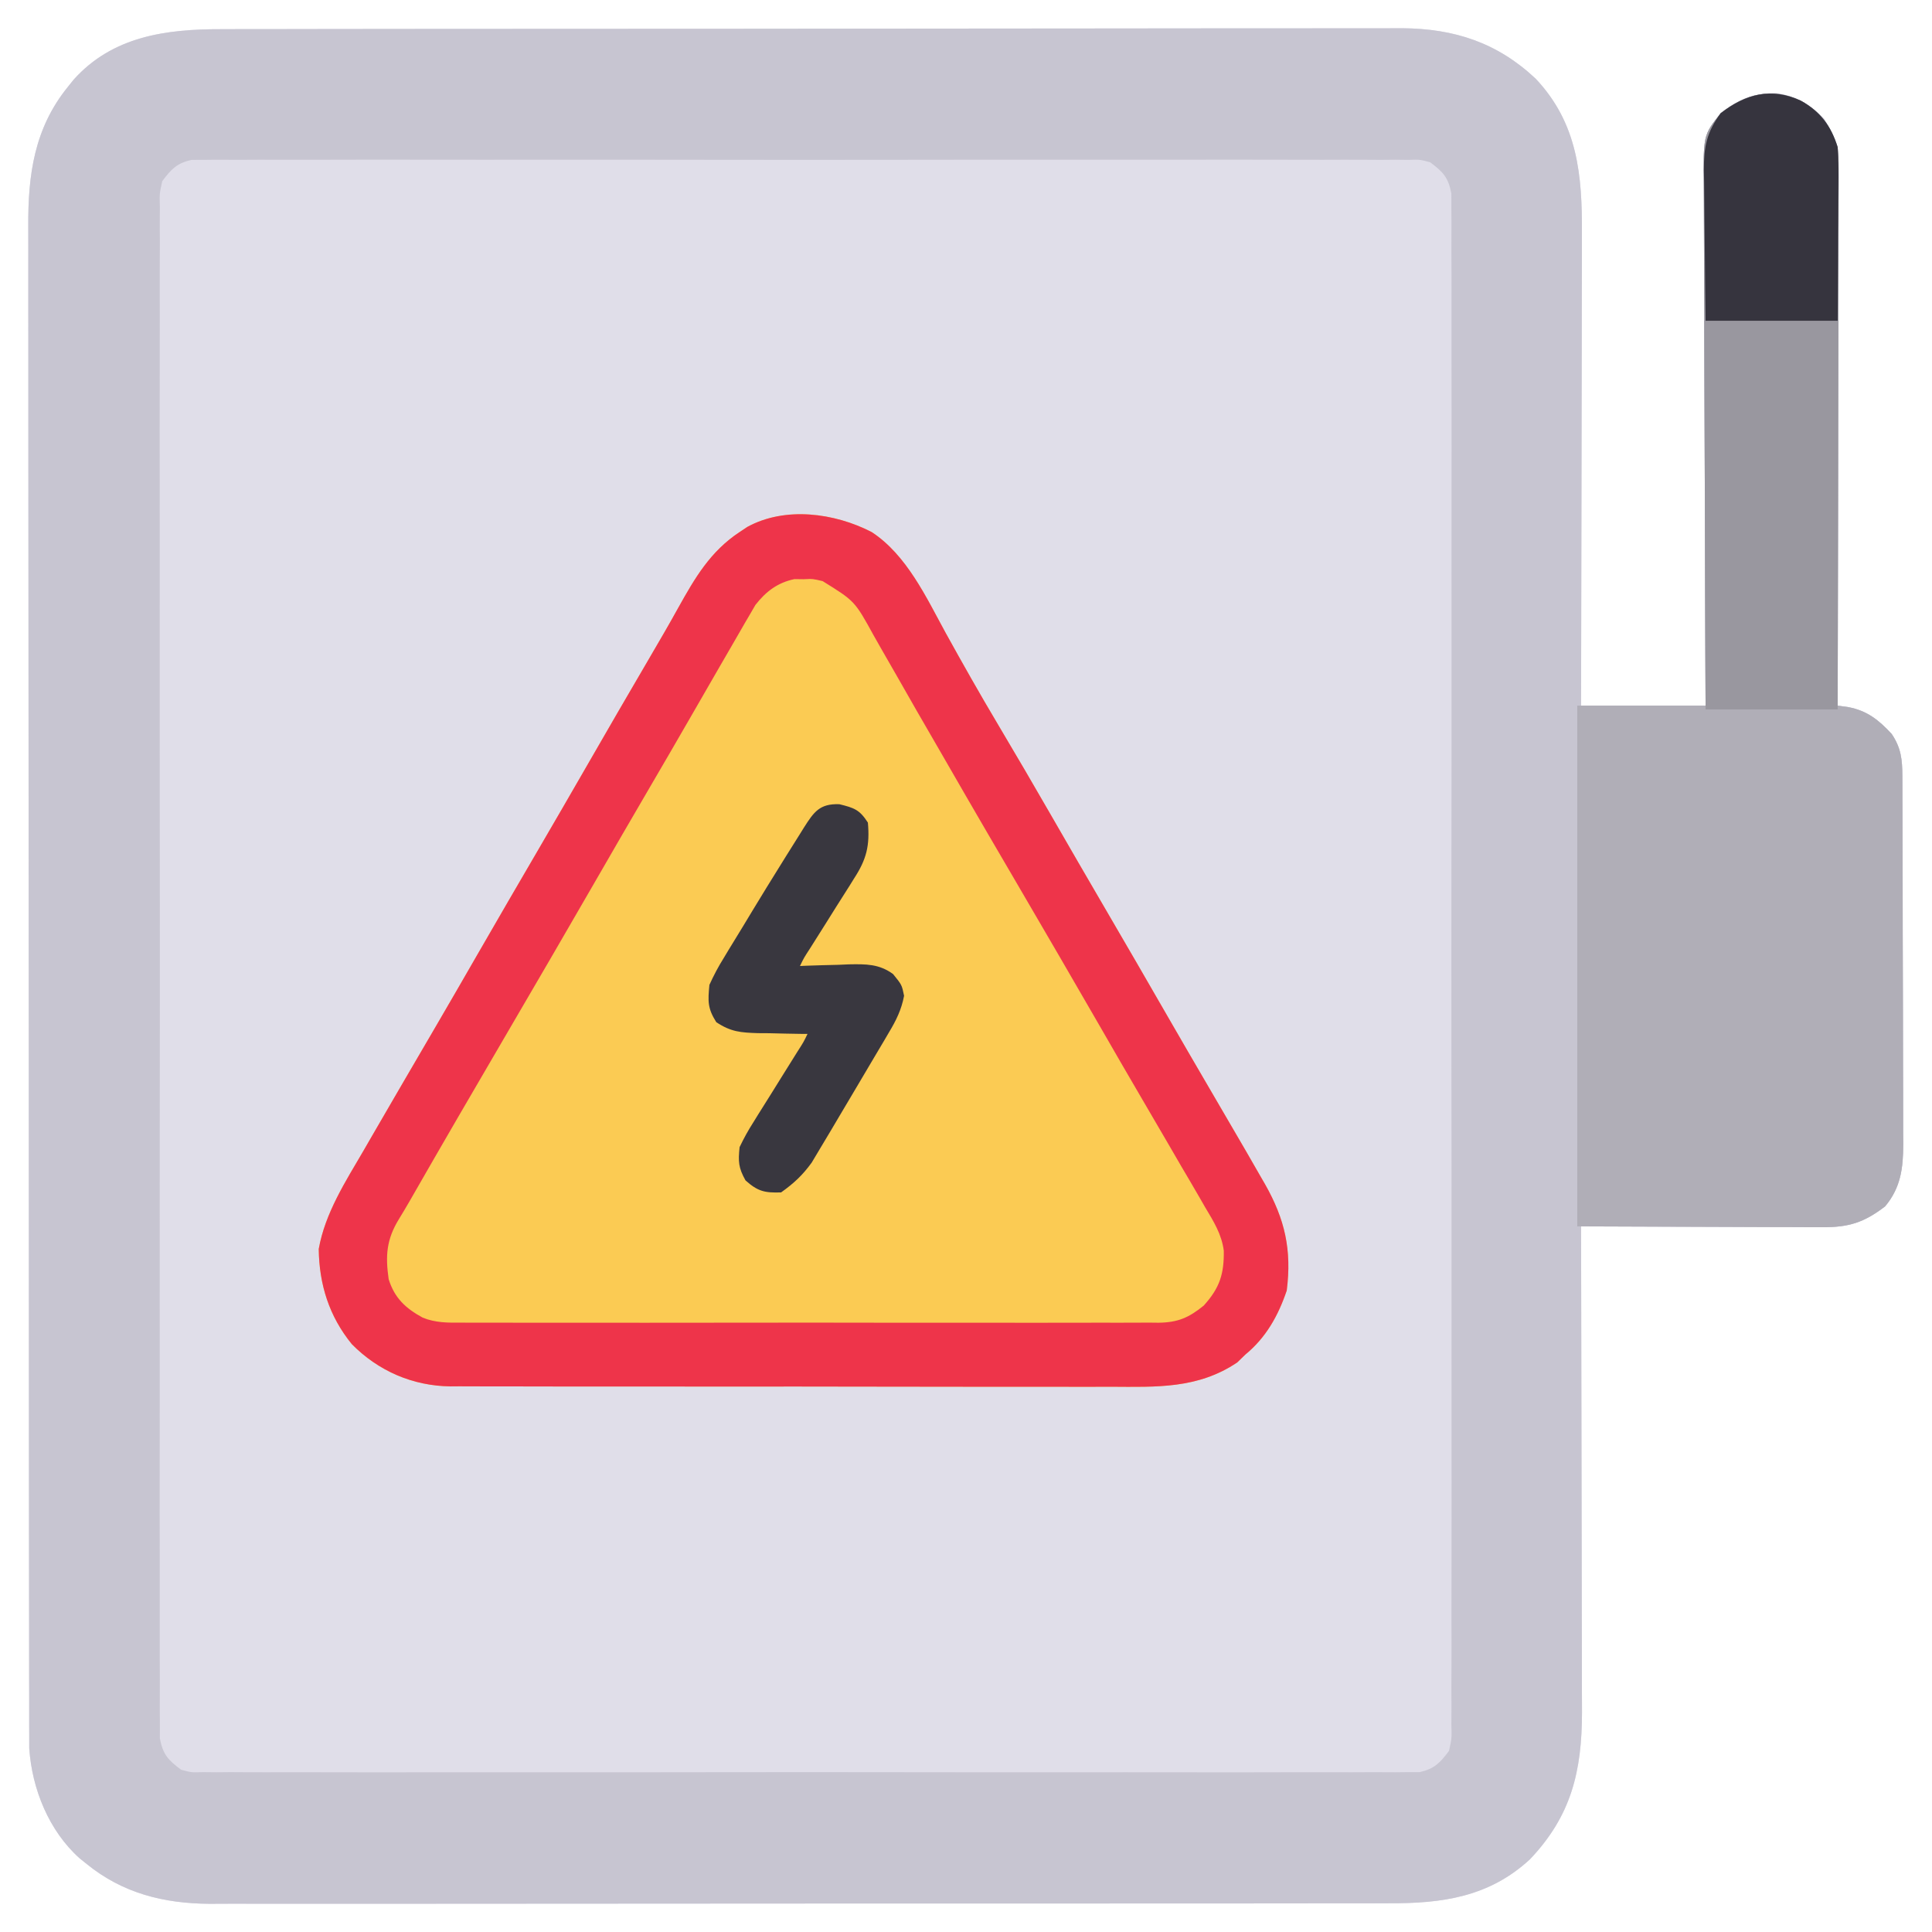 <?xml version="1.0" encoding="UTF-8"?>
<svg version="1.1" xmlns="http://www.w3.org/2000/svg" width="512" height="512">
<path d="M0 0 C1.388 -0.004 2.775 -0.008 4.163 -0.014 C7.962 -0.026 11.761 -0.026 15.561 -0.023 C19.664 -0.023 23.767 -0.034 27.87 -0.043 C35.904 -0.06 43.937 -0.066 51.971 -0.067 C58.504 -0.068 65.037 -0.072 71.57 -0.078 C90.105 -0.096 108.641 -0.105 127.177 -0.103 C128.175 -0.103 129.174 -0.103 130.203 -0.103 C131.703 -0.103 131.703 -0.103 133.233 -0.103 C149.432 -0.102 165.631 -0.121 181.83 -0.149 C198.477 -0.178 215.123 -0.192 231.77 -0.19 C241.11 -0.19 250.45 -0.195 259.791 -0.217 C267.744 -0.235 275.698 -0.239 283.651 -0.226 C287.706 -0.219 291.76 -0.219 295.814 -0.236 C299.533 -0.252 303.252 -0.249 306.971 -0.232 C308.938 -0.227 310.904 -0.242 312.871 -0.258 C326.768 -0.151 338.138 3.555 348.328 13.146 C359.468 25.005 360.648 38.648 360.559 54.276 C360.558 55.647 360.558 57.018 360.56 58.389 C360.56 62.076 360.548 65.764 360.534 69.451 C360.522 73.317 360.521 77.184 360.518 81.05 C360.512 88.356 360.496 95.662 360.476 102.968 C360.453 111.292 360.442 119.616 360.432 127.94 C360.411 145.049 360.375 162.158 360.332 179.267 C371.222 179.267 382.112 179.267 393.332 179.267 C393.311 174.76 393.29 170.253 393.268 165.609 C393.202 150.725 393.157 135.841 393.124 120.957 C393.104 111.932 393.076 102.907 393.03 93.882 C392.99 86.015 392.964 78.148 392.955 70.281 C392.95 66.116 392.938 61.952 392.909 57.787 C392.881 53.864 392.873 49.942 392.879 46.019 C392.878 44.582 392.87 43.145 392.855 41.708 C392.716 28.11 392.716 28.11 397.332 22.267 C402.155 18.527 405.978 16.895 412.14 16.986 C417.252 17.642 421.161 20.066 424.707 23.705 C427.652 28.349 428.581 31.99 428.572 37.487 C428.576 39.366 428.576 39.366 428.58 41.282 C428.573 42.662 428.566 44.041 428.559 45.421 C428.558 46.88 428.558 48.339 428.56 49.798 C428.56 53.752 428.548 57.706 428.534 61.66 C428.522 65.795 428.521 69.929 428.518 74.064 C428.512 81.891 428.496 89.717 428.476 97.544 C428.453 106.456 428.442 115.367 428.432 124.279 C428.411 142.609 428.376 160.938 428.332 179.267 C429.257 179.396 430.183 179.525 431.136 179.658 C436.139 180.612 439.228 183.074 442.644 186.767 C445.12 190.435 445.456 193.513 445.472 197.877 C445.478 198.798 445.483 199.719 445.489 200.668 C445.49 201.671 445.492 202.674 445.493 203.708 C445.498 204.77 445.503 205.833 445.508 206.927 C445.522 210.443 445.529 213.959 445.535 217.474 C445.54 219.918 445.546 222.362 445.552 224.806 C445.563 229.931 445.568 235.056 445.572 240.182 C445.577 246.746 445.601 253.309 445.63 259.873 C445.648 264.922 445.654 269.97 445.655 275.019 C445.658 277.439 445.666 279.858 445.679 282.278 C445.696 285.665 445.695 289.052 445.688 292.439 C445.697 293.436 445.706 294.433 445.716 295.46 C445.678 301.769 445.105 306.956 440.902 311.974 C435.291 316.266 431.297 317.52 424.246 317.494 C423.553 317.495 422.86 317.495 422.146 317.495 C419.868 317.494 417.59 317.478 415.312 317.463 C413.727 317.459 412.143 317.456 410.558 317.454 C406.397 317.447 402.236 317.427 398.075 317.405 C393.826 317.384 389.576 317.375 385.326 317.365 C376.994 317.344 368.663 317.31 360.332 317.267 C360.334 318.327 360.334 318.327 360.337 319.408 C360.381 336.628 360.415 353.847 360.435 371.068 C360.446 379.395 360.46 387.723 360.482 396.05 C360.502 403.313 360.515 410.575 360.52 417.837 C360.522 421.679 360.528 425.52 360.543 429.362 C360.557 432.986 360.561 436.61 360.558 440.233 C360.559 442.182 360.569 444.13 360.58 446.078 C360.544 461.695 357.751 473.455 346.781 485.006 C335.961 494.997 323.557 496.723 309.302 496.655 C307.912 496.659 306.522 496.665 305.132 496.671 C301.339 496.686 297.547 496.682 293.754 496.674 C289.653 496.67 285.553 496.682 281.452 496.692 C273.428 496.709 265.405 496.71 257.382 496.705 C250.857 496.701 244.333 496.702 237.809 496.708 C236.879 496.709 235.949 496.709 234.99 496.71 C233.101 496.712 231.211 496.713 229.322 496.715 C211.617 496.728 193.913 496.723 176.209 496.712 C160.03 496.702 143.85 496.715 127.671 496.738 C111.038 496.763 94.405 496.772 77.772 496.766 C68.441 496.762 59.111 496.765 49.781 496.782 C41.838 496.797 33.896 496.797 25.953 496.78 C21.905 496.771 17.857 496.769 13.809 496.785 C10.095 496.799 6.382 496.794 2.668 496.774 C0.705 496.769 -1.258 496.783 -3.221 496.798 C-15.338 496.698 -26.152 493.989 -35.668 486.267 C-36.294 485.766 -36.919 485.265 -37.563 484.748 C-45.725 477.439 -50.179 466.388 -50.921 455.583 C-50.923 453.675 -50.923 453.675 -50.926 451.729 C-50.931 450.652 -50.931 450.652 -50.936 449.554 C-50.946 447.16 -50.941 444.766 -50.936 442.372 C-50.94 440.634 -50.944 438.896 -50.95 437.157 C-50.962 432.389 -50.962 427.621 -50.959 422.852 C-50.959 417.706 -50.97 412.56 -50.979 407.414 C-50.996 397.335 -51.001 387.256 -51.002 377.177 C-51.003 368.982 -51.008 360.788 -51.014 352.594 C-51.032 329.354 -51.041 306.115 -51.039 282.876 C-51.039 281.623 -51.039 280.371 -51.039 279.08 C-51.039 277.199 -51.039 277.199 -51.039 275.28 C-51.038 254.958 -51.057 234.637 -51.085 214.315 C-51.114 193.443 -51.128 172.57 -51.126 151.697 C-51.125 139.981 -51.131 128.266 -51.152 116.55 C-51.171 106.574 -51.175 96.599 -51.161 86.623 C-51.155 81.536 -51.155 76.449 -51.172 71.362 C-51.188 66.699 -51.185 62.036 -51.168 57.373 C-51.164 55.692 -51.168 54.011 -51.179 52.33 C-51.265 38.596 -49.587 26.26 -40.668 15.267 C-40.167 14.642 -39.665 14.017 -39.149 13.373 C-28.825 1.843 -14.572 -0.035 0 0 Z " fill="#E0DEE9" transform="translate(58.668,7.733)"/>
<path d="M0 0 C1.388 -0.004 2.775 -0.008 4.163 -0.014 C7.962 -0.026 11.761 -0.026 15.561 -0.023 C19.664 -0.023 23.767 -0.034 27.87 -0.043 C35.904 -0.06 43.937 -0.066 51.971 -0.067 C58.504 -0.068 65.037 -0.072 71.57 -0.078 C90.105 -0.096 108.641 -0.105 127.177 -0.103 C128.175 -0.103 129.174 -0.103 130.203 -0.103 C131.703 -0.103 131.703 -0.103 133.233 -0.103 C149.432 -0.102 165.631 -0.121 181.83 -0.149 C198.477 -0.178 215.123 -0.192 231.77 -0.19 C241.11 -0.19 250.45 -0.195 259.791 -0.217 C267.744 -0.235 275.698 -0.239 283.651 -0.226 C287.706 -0.219 291.76 -0.219 295.814 -0.236 C299.533 -0.252 303.252 -0.249 306.971 -0.232 C308.938 -0.227 310.904 -0.242 312.871 -0.258 C326.768 -0.151 338.138 3.555 348.328 13.146 C359.468 25.005 360.648 38.648 360.559 54.276 C360.558 55.647 360.558 57.018 360.56 58.389 C360.56 62.076 360.548 65.764 360.534 69.451 C360.522 73.317 360.521 77.184 360.518 81.05 C360.512 88.356 360.496 95.662 360.476 102.968 C360.453 111.292 360.442 119.616 360.432 127.94 C360.411 145.049 360.375 162.158 360.332 179.267 C371.222 179.267 382.112 179.267 393.332 179.267 C393.311 174.76 393.29 170.253 393.268 165.609 C393.202 150.725 393.157 135.841 393.124 120.957 C393.104 111.932 393.076 102.907 393.03 93.882 C392.99 86.015 392.964 78.148 392.955 70.281 C392.95 66.116 392.938 61.952 392.909 57.787 C392.881 53.864 392.873 49.942 392.879 46.019 C392.878 44.582 392.87 43.145 392.855 41.708 C392.716 28.11 392.716 28.11 397.332 22.267 C402.155 18.527 405.978 16.895 412.14 16.986 C417.252 17.642 421.161 20.066 424.707 23.705 C427.652 28.349 428.581 31.99 428.572 37.487 C428.576 39.366 428.576 39.366 428.58 41.282 C428.573 42.662 428.566 44.041 428.559 45.421 C428.558 46.88 428.558 48.339 428.56 49.798 C428.56 53.752 428.548 57.706 428.534 61.66 C428.522 65.795 428.521 69.929 428.518 74.064 C428.512 81.891 428.496 89.717 428.476 97.544 C428.453 106.456 428.442 115.367 428.432 124.279 C428.411 142.609 428.376 160.938 428.332 179.267 C429.257 179.396 430.183 179.525 431.136 179.658 C436.139 180.612 439.228 183.074 442.644 186.767 C445.12 190.435 445.456 193.513 445.472 197.877 C445.478 198.798 445.483 199.719 445.489 200.668 C445.49 201.671 445.492 202.674 445.493 203.708 C445.498 204.77 445.503 205.833 445.508 206.927 C445.522 210.443 445.529 213.959 445.535 217.474 C445.54 219.918 445.546 222.362 445.552 224.806 C445.563 229.931 445.568 235.056 445.572 240.182 C445.577 246.746 445.601 253.309 445.63 259.873 C445.648 264.922 445.654 269.97 445.655 275.019 C445.658 277.439 445.666 279.858 445.679 282.278 C445.696 285.665 445.695 289.052 445.688 292.439 C445.697 293.436 445.706 294.433 445.716 295.46 C445.678 301.769 445.105 306.956 440.902 311.974 C435.291 316.266 431.297 317.52 424.246 317.494 C423.553 317.495 422.86 317.495 422.146 317.495 C419.868 317.494 417.59 317.478 415.312 317.463 C413.727 317.459 412.143 317.456 410.558 317.454 C406.397 317.447 402.236 317.427 398.075 317.405 C393.826 317.384 389.576 317.375 385.326 317.365 C376.994 317.344 368.663 317.31 360.332 317.267 C360.334 318.327 360.334 318.327 360.337 319.408 C360.381 336.628 360.415 353.847 360.435 371.068 C360.446 379.395 360.46 387.723 360.482 396.05 C360.502 403.313 360.515 410.575 360.52 417.837 C360.522 421.679 360.528 425.52 360.543 429.362 C360.557 432.986 360.561 436.61 360.558 440.233 C360.559 442.182 360.569 444.13 360.58 446.078 C360.544 461.695 357.751 473.455 346.781 485.006 C335.961 494.997 323.557 496.723 309.302 496.655 C307.912 496.659 306.522 496.665 305.132 496.671 C301.339 496.686 297.547 496.682 293.754 496.674 C289.653 496.67 285.553 496.682 281.452 496.692 C273.428 496.709 265.405 496.71 257.382 496.705 C250.857 496.701 244.333 496.702 237.809 496.708 C236.879 496.709 235.949 496.709 234.99 496.71 C233.101 496.712 231.211 496.713 229.322 496.715 C211.617 496.728 193.913 496.723 176.209 496.712 C160.03 496.702 143.85 496.715 127.671 496.738 C111.038 496.763 94.405 496.772 77.772 496.766 C68.441 496.762 59.111 496.765 49.781 496.782 C41.838 496.797 33.896 496.797 25.953 496.78 C21.905 496.771 17.857 496.769 13.809 496.785 C10.095 496.799 6.382 496.794 2.668 496.774 C0.705 496.769 -1.258 496.783 -3.221 496.798 C-15.338 496.698 -26.152 493.989 -35.668 486.267 C-36.294 485.766 -36.919 485.265 -37.563 484.748 C-45.725 477.439 -50.179 466.388 -50.921 455.583 C-50.923 453.675 -50.923 453.675 -50.926 451.729 C-50.931 450.652 -50.931 450.652 -50.936 449.554 C-50.946 447.16 -50.941 444.766 -50.936 442.372 C-50.94 440.634 -50.944 438.896 -50.95 437.157 C-50.962 432.389 -50.962 427.621 -50.959 422.852 C-50.959 417.706 -50.97 412.56 -50.979 407.414 C-50.996 397.335 -51.001 387.256 -51.002 377.177 C-51.003 368.982 -51.008 360.788 -51.014 352.594 C-51.032 329.354 -51.041 306.115 -51.039 282.876 C-51.039 281.623 -51.039 280.371 -51.039 279.08 C-51.039 277.199 -51.039 277.199 -51.039 275.28 C-51.038 254.958 -51.057 234.637 -51.085 214.315 C-51.114 193.443 -51.128 172.57 -51.126 151.697 C-51.125 139.981 -51.131 128.266 -51.152 116.55 C-51.171 106.574 -51.175 96.599 -51.161 86.623 C-51.155 81.536 -51.155 76.449 -51.172 71.362 C-51.188 66.699 -51.185 62.036 -51.168 57.373 C-51.164 55.692 -51.168 54.011 -51.179 52.33 C-51.265 38.596 -49.587 26.26 -40.668 15.267 C-40.167 14.642 -39.665 14.017 -39.149 13.373 C-28.825 1.843 -14.572 -0.035 0 0 Z M-15.668 40.267 C-16.414 43.618 -16.414 43.618 -16.298 47.366 C-16.305 48.072 -16.312 48.779 -16.32 49.507 C-16.338 51.881 -16.32 54.254 -16.303 56.628 C-16.309 58.345 -16.317 60.061 -16.327 61.778 C-16.348 66.5 -16.337 71.222 -16.322 75.944 C-16.311 81.035 -16.328 86.126 -16.342 91.216 C-16.364 101.191 -16.359 111.166 -16.345 121.14 C-16.334 129.245 -16.332 137.35 -16.337 145.455 C-16.338 146.607 -16.339 147.76 -16.34 148.947 C-16.341 151.288 -16.343 153.629 -16.345 155.97 C-16.359 177.934 -16.342 199.898 -16.316 221.862 C-16.293 240.718 -16.297 259.574 -16.32 278.431 C-16.347 300.315 -16.358 322.199 -16.342 344.083 C-16.341 346.415 -16.339 348.748 -16.337 351.08 C-16.337 352.228 -16.336 353.375 -16.335 354.558 C-16.331 362.655 -16.338 370.753 -16.35 378.85 C-16.364 388.715 -16.36 398.579 -16.333 408.444 C-16.32 413.48 -16.315 418.515 -16.332 423.551 C-16.347 428.157 -16.338 432.763 -16.312 437.37 C-16.306 439.039 -16.309 440.709 -16.321 442.378 C-16.336 444.643 -16.321 446.905 -16.298 449.169 C-16.297 450.428 -16.296 451.688 -16.295 452.985 C-15.483 457.236 -14.116 458.706 -10.668 461.267 C-7.906 462.007 -7.906 462.007 -4.898 461.897 C-3.738 461.91 -2.578 461.923 -1.383 461.936 C0.522 461.919 0.522 461.919 2.465 461.902 C3.831 461.908 5.197 461.916 6.563 461.926 C10.317 461.947 14.069 461.937 17.822 461.921 C21.87 461.91 25.918 461.927 29.966 461.941 C37.895 461.963 45.824 461.958 53.753 461.944 C60.197 461.933 66.64 461.931 73.084 461.937 C74.458 461.938 74.458 461.938 75.861 461.939 C77.723 461.94 79.585 461.942 81.446 461.944 C98.911 461.958 116.375 461.942 133.84 461.915 C148.83 461.892 163.82 461.896 178.811 461.919 C196.212 461.946 213.613 461.957 231.015 461.941 C232.87 461.94 234.725 461.938 236.58 461.937 C237.492 461.936 238.405 461.935 239.346 461.934 C245.782 461.93 252.219 461.937 258.656 461.949 C266.499 461.963 274.341 461.959 282.184 461.932 C286.187 461.919 290.189 461.914 294.192 461.931 C297.855 461.946 301.517 461.937 305.18 461.911 C307.135 461.903 309.091 461.919 311.046 461.936 C312.206 461.923 313.366 461.91 314.561 461.897 C315.562 461.896 316.563 461.895 317.594 461.894 C321.489 461.002 322.953 459.439 325.332 456.267 C326.077 452.917 326.077 452.917 325.961 449.169 C325.972 448.109 325.972 448.109 325.983 447.028 C326.001 444.654 325.984 442.281 325.967 439.907 C325.972 438.19 325.98 436.473 325.99 434.757 C326.011 430.035 326.001 425.313 325.985 420.591 C325.974 415.5 325.991 410.409 326.005 405.318 C326.027 395.344 326.023 385.369 326.008 375.394 C325.997 367.29 325.995 359.185 326.001 351.08 C326.001 349.928 326.002 348.775 326.003 347.588 C326.005 345.247 326.006 342.906 326.008 340.565 C326.022 318.601 326.006 296.637 325.979 274.673 C325.957 255.817 325.96 236.961 325.983 218.104 C326.01 196.22 326.021 174.336 326.005 152.452 C326.004 150.12 326.002 147.787 326.001 145.455 C326 144.307 325.999 143.159 325.998 141.977 C325.994 133.88 326.001 125.782 326.013 117.685 C326.027 107.82 326.023 97.955 325.997 88.091 C325.984 83.055 325.978 78.02 325.995 72.984 C326.01 68.378 326.002 63.772 325.975 59.165 C325.969 57.496 325.972 55.826 325.984 54.157 C326 51.892 325.984 49.63 325.961 47.366 C325.96 46.106 325.959 44.847 325.958 43.55 C325.147 39.299 323.779 37.828 320.332 35.267 C317.569 34.528 317.569 34.528 314.561 34.638 C313.401 34.625 312.241 34.612 311.046 34.599 C309.141 34.615 309.141 34.615 307.198 34.633 C305.832 34.627 304.466 34.619 303.1 34.609 C299.347 34.588 295.594 34.598 291.841 34.614 C287.793 34.625 283.745 34.608 279.698 34.594 C271.768 34.572 263.839 34.576 255.91 34.591 C249.466 34.602 243.023 34.604 236.58 34.598 C235.205 34.597 235.205 34.597 233.802 34.596 C231.941 34.594 230.079 34.593 228.217 34.591 C210.752 34.577 193.288 34.593 175.823 34.62 C160.833 34.643 145.843 34.639 130.853 34.616 C113.451 34.589 96.05 34.578 78.649 34.594 C76.794 34.595 74.939 34.597 73.084 34.598 C72.171 34.599 71.258 34.6 70.318 34.601 C63.881 34.605 57.444 34.598 51.007 34.586 C43.165 34.572 35.322 34.576 27.479 34.602 C23.477 34.616 19.474 34.621 15.472 34.604 C11.809 34.589 8.147 34.597 4.484 34.624 C2.528 34.632 0.572 34.616 -1.383 34.599 C-2.543 34.612 -3.703 34.625 -4.898 34.638 C-5.899 34.639 -6.9 34.64 -7.931 34.641 C-11.826 35.532 -13.289 37.096 -15.668 40.267 Z " fill="#C7C5D1" transform="translate(58.668,7.733)"/>
<path d="M0 0 C9.268 6.06 14.452 17.275 19.625 26.75 C24.12 34.88 28.683 42.956 33.438 50.938 C38.167 58.882 42.827 66.862 47.438 74.875 C52.266 83.265 57.115 91.643 62 100 C67.495 109.402 72.947 118.829 78.381 128.267 C82.092 134.707 85.824 141.135 89.577 147.551 C92.392 152.363 95.199 157.18 98 162 C98.473 162.813 98.945 163.626 99.432 164.464 C100.691 166.638 101.941 168.818 103.188 171 C103.538 171.604 103.888 172.208 104.25 172.831 C109.518 182.133 111.359 190.236 110 201 C107.738 207.681 104.507 213.481 99 218 C97.948 219.021 97.948 219.021 96.875 220.062 C86.48 227.068 75.466 226.568 63.443 226.502 C61.476 226.505 59.508 226.511 57.541 226.518 C52.225 226.532 46.909 226.521 41.593 226.504 C36.017 226.49 30.442 226.497 24.866 226.501 C15.507 226.503 6.147 226.49 -3.212 226.467 C-14.02 226.44 -24.828 226.438 -35.636 226.45 C-46.053 226.461 -56.469 226.455 -66.886 226.44 C-71.311 226.435 -75.735 226.435 -80.16 226.439 C-85.372 226.444 -90.584 226.434 -95.797 226.412 C-97.705 226.407 -99.614 226.406 -101.523 226.411 C-104.136 226.417 -106.748 226.405 -109.361 226.388 C-110.484 226.397 -110.484 226.397 -111.629 226.406 C-121.618 226.287 -130.729 222.341 -137.758 215.219 C-143.767 207.851 -146.411 199.422 -146.531 189.996 C-144.84 180.459 -139.434 172.124 -134.625 163.875 C-133.909 162.636 -133.194 161.396 -132.479 160.157 C-130.328 156.433 -128.165 152.716 -126 149 C-125.382 147.938 -124.764 146.876 -124.127 145.781 C-121.256 140.848 -118.378 135.919 -115.496 130.992 C-111.805 124.676 -108.151 118.339 -104.5 112 C-99.121 102.661 -93.707 93.344 -88.27 84.039 C-83.988 76.707 -79.738 69.357 -75.5 62 C-70.006 52.463 -64.5 42.933 -58.929 33.441 C-56.314 28.986 -53.721 24.524 -51.219 20.004 C-46.802 12.091 -42.747 5.123 -35 0 C-33.993 -0.671 -33.993 -0.671 -32.965 -1.355 C-22.924 -6.854 -9.836 -5.077 0 0 Z " fill="#FBCB53" transform="translate(231,141)"/>
<path d="M0 0 C5.207 2.9 7.875 6.712 9.75 12.312 C9.996 15.239 9.996 15.239 9.991 18.532 C9.993 19.785 9.996 21.037 9.999 22.327 C9.992 23.707 9.984 25.086 9.977 26.466 C9.976 27.925 9.977 29.384 9.978 30.843 C9.979 34.797 9.967 38.751 9.953 42.705 C9.94 46.84 9.939 50.974 9.937 55.109 C9.931 62.936 9.914 70.762 9.894 78.589 C9.872 87.501 9.861 96.413 9.851 105.324 C9.83 123.654 9.795 141.983 9.75 160.312 C10.676 160.441 11.601 160.57 12.555 160.703 C17.558 161.657 20.646 164.119 24.062 167.812 C26.538 171.48 26.874 174.558 26.89 178.922 C26.896 179.843 26.902 180.764 26.908 181.713 C26.909 183.218 26.909 183.218 26.911 184.753 C26.919 186.347 26.919 186.347 26.926 187.972 C26.941 191.488 26.948 195.004 26.953 198.52 C26.959 200.963 26.965 203.407 26.97 205.851 C26.981 210.976 26.987 216.101 26.99 221.227 C26.996 227.791 27.02 234.354 27.048 240.918 C27.067 245.967 27.072 251.015 27.074 256.064 C27.077 258.484 27.085 260.903 27.098 263.323 C27.115 266.71 27.113 270.097 27.106 273.484 C27.116 274.481 27.125 275.478 27.134 276.505 C27.097 282.814 26.524 288.001 22.32 293.02 C16.674 297.338 12.668 298.564 5.573 298.54 C4.859 298.54 4.144 298.54 3.409 298.54 C1.109 298.539 -1.189 298.524 -3.488 298.508 C-4.913 298.505 -6.337 298.503 -7.762 298.502 C-13.029 298.491 -18.296 298.463 -23.562 298.438 C-35.339 298.396 -47.116 298.355 -59.25 298.312 C-59.25 252.773 -59.25 207.232 -59.25 160.312 C-48.03 160.312 -36.81 160.312 -25.25 160.312 C-25.271 155.805 -25.292 151.298 -25.313 146.654 C-25.38 131.77 -25.424 116.886 -25.457 102.002 C-25.478 92.977 -25.506 83.952 -25.552 74.927 C-25.592 67.06 -25.617 59.193 -25.626 51.326 C-25.632 47.161 -25.644 42.997 -25.673 38.832 C-25.7 34.909 -25.708 30.987 -25.702 27.064 C-25.704 25.627 -25.711 24.19 -25.727 22.753 C-25.865 9.155 -25.865 9.155 -21.25 3.312 C-14.616 -1.832 -7.778 -3.605 0 0 Z " fill="#B0AEB7" transform="translate(477.25,26.688)"/>
<path d="M0 0 C9.268 6.06 14.452 17.275 19.625 26.75 C24.12 34.88 28.683 42.956 33.438 50.938 C38.167 58.882 42.827 66.862 47.438 74.875 C52.266 83.265 57.115 91.643 62 100 C67.495 109.402 72.947 118.829 78.381 128.267 C82.092 134.707 85.824 141.135 89.577 147.551 C92.392 152.363 95.199 157.18 98 162 C98.473 162.813 98.945 163.626 99.432 164.464 C100.691 166.638 101.941 168.818 103.188 171 C103.538 171.604 103.888 172.208 104.25 172.831 C109.518 182.133 111.359 190.236 110 201 C107.738 207.681 104.507 213.481 99 218 C97.948 219.021 97.948 219.021 96.875 220.062 C86.48 227.068 75.466 226.568 63.443 226.502 C61.476 226.505 59.508 226.511 57.541 226.518 C52.225 226.532 46.909 226.521 41.593 226.504 C36.017 226.49 30.442 226.497 24.866 226.501 C15.507 226.503 6.147 226.49 -3.212 226.467 C-14.02 226.44 -24.828 226.438 -35.636 226.45 C-46.053 226.461 -56.469 226.455 -66.886 226.44 C-71.311 226.435 -75.735 226.435 -80.16 226.439 C-85.372 226.444 -90.584 226.434 -95.797 226.412 C-97.705 226.407 -99.614 226.406 -101.523 226.411 C-104.136 226.417 -106.748 226.405 -109.361 226.388 C-110.484 226.397 -110.484 226.397 -111.629 226.406 C-121.618 226.287 -130.729 222.341 -137.758 215.219 C-143.767 207.851 -146.411 199.422 -146.531 189.996 C-144.84 180.459 -139.434 172.124 -134.625 163.875 C-133.909 162.636 -133.194 161.396 -132.479 160.157 C-130.328 156.433 -128.165 152.716 -126 149 C-125.382 147.938 -124.764 146.876 -124.127 145.781 C-121.256 140.848 -118.378 135.919 -115.496 130.992 C-111.805 124.676 -108.151 118.339 -104.5 112 C-99.121 102.661 -93.707 93.344 -88.27 84.039 C-83.988 76.707 -79.738 69.357 -75.5 62 C-70.006 52.463 -64.5 42.933 -58.929 33.441 C-56.314 28.986 -53.721 24.524 -51.219 20.004 C-46.802 12.091 -42.747 5.123 -35 0 C-33.993 -0.671 -33.993 -0.671 -32.965 -1.355 C-22.924 -6.854 -9.836 -5.077 0 0 Z M-30.809 19.32 C-31.615 20.709 -31.615 20.709 -32.438 22.125 C-32.758 22.668 -33.078 23.211 -33.408 23.77 C-34.62 25.838 -35.809 27.919 -37 30 C-38.118 31.931 -39.236 33.862 -40.355 35.793 C-42.935 40.25 -45.505 44.711 -48.07 49.176 C-51.687 55.466 -55.337 61.736 -59 68 C-63.861 76.317 -68.691 84.652 -73.5 93 C-81.191 106.35 -88.955 119.657 -96.729 132.959 C-105.368 147.741 -113.989 162.533 -122.491 177.393 C-123.407 178.975 -124.338 180.548 -125.298 182.103 C-128.603 187.507 -128.883 191.821 -128 198 C-126.454 202.968 -123.533 205.712 -118.986 208.183 C-115.612 209.571 -112.229 209.551 -108.644 209.508 C-107.829 209.514 -107.015 209.52 -106.176 209.527 C-103.461 209.543 -100.748 209.53 -98.033 209.518 C-96.081 209.523 -94.129 209.53 -92.177 209.539 C-86.886 209.557 -81.595 209.55 -76.304 209.537 C-70.764 209.527 -65.224 209.537 -59.684 209.543 C-50.383 209.55 -41.081 209.541 -31.78 209.521 C-21.027 209.5 -10.275 209.507 0.478 209.529 C9.713 209.547 18.948 209.55 28.183 209.539 C33.697 209.533 39.211 209.532 44.726 209.545 C49.909 209.557 55.092 209.549 60.276 209.526 C62.177 209.52 64.079 209.522 65.981 209.531 C68.578 209.542 71.174 209.528 73.771 209.508 C74.523 209.517 75.275 209.526 76.05 209.535 C81.171 209.459 84.043 208.202 88 205 C92.23 200.313 93.405 196.648 93.317 190.458 C92.751 186.071 90.618 182.683 88.375 178.938 C87.638 177.654 87.638 177.654 86.886 176.344 C85.276 173.552 83.639 170.776 82 168 C80.892 166.093 79.785 164.186 78.68 162.277 C76.354 158.27 74.017 154.269 71.672 150.273 C67.916 143.868 64.205 137.436 60.5 131 C53.38 118.64 46.198 106.315 39 94 C36.687 90.042 34.374 86.084 32.062 82.125 C31.486 81.138 30.91 80.151 30.316 79.134 C26.687 72.912 23.081 66.676 19.492 60.432 C16.994 56.092 14.483 51.759 11.974 47.426 C10.243 44.422 8.529 41.41 6.82 38.394 C5.403 35.899 3.971 33.413 2.536 30.929 C1.853 29.741 1.177 28.549 0.508 27.353 C-4.485 18.276 -4.485 18.276 -13 13 C-15.601 12.384 -15.601 12.384 -18.062 12.5 C-18.858 12.49 -19.653 12.479 -20.473 12.469 C-24.939 13.408 -28.029 15.755 -30.809 19.32 Z " fill="#EE344A" transform="translate(231,141)"/>
<path d="M0 0 C5.207 2.899 7.877 6.711 9.75 12.312 C9.996 15.255 9.996 15.255 9.991 18.57 C9.993 19.831 9.996 21.092 9.999 22.39 C9.992 23.78 9.984 25.169 9.977 26.558 C9.976 28.027 9.977 29.495 9.978 30.964 C9.979 34.945 9.967 38.926 9.953 42.907 C9.94 47.07 9.939 51.232 9.937 55.395 C9.931 63.275 9.914 71.155 9.894 79.035 C9.872 88.007 9.861 96.979 9.851 105.951 C9.83 124.405 9.793 142.859 9.75 161.312 C-1.8 161.312 -13.35 161.312 -25.25 161.312 C-25.34 141.745 -25.414 122.179 -25.457 102.611 C-25.478 93.526 -25.506 84.44 -25.552 75.355 C-25.592 67.435 -25.617 59.515 -25.626 51.595 C-25.632 47.402 -25.644 43.21 -25.673 39.017 C-25.7 35.068 -25.708 31.12 -25.702 27.171 C-25.704 25.724 -25.711 24.277 -25.727 22.831 C-25.865 9.143 -25.865 9.143 -21.25 3.312 C-14.616 -1.832 -7.778 -3.605 0 0 Z " fill="#99979F" transform="translate(477.25,26.688)"/>
<path d="M0 0 C3.948 0.97 5.376 1.463 7.562 4.875 C8.096 10.932 7.225 14.585 3.879 19.711 C3.504 20.316 3.129 20.922 2.743 21.546 C1.553 23.458 0.34 25.354 -0.875 27.25 C-1.687 28.545 -2.498 29.84 -3.307 31.137 C-4.782 33.499 -6.268 35.854 -7.763 38.205 C-9.401 40.721 -9.401 40.721 -10.438 42.875 C-9.833 42.849 -9.228 42.823 -8.605 42.796 C-5.841 42.691 -3.078 42.627 -0.312 42.562 C0.639 42.521 1.59 42.479 2.57 42.436 C7.03 42.358 10.55 42.308 14.242 45.02 C16.562 47.875 16.562 47.875 17.152 50.773 C16.448 54.479 15.045 57.31 13.125 60.5 C12.742 61.156 12.358 61.812 11.964 62.488 C11.057 64.028 10.144 65.564 9.225 67.097 C7.633 69.756 6.062 72.427 4.493 75.099 C3.006 77.626 1.507 80.146 0.005 82.664 C-0.743 83.921 -1.489 85.181 -2.231 86.443 C-3.293 88.243 -4.369 90.035 -5.449 91.824 C-6.073 92.869 -6.696 93.914 -7.339 94.991 C-9.798 98.37 -12.039 100.444 -15.438 102.875 C-19.779 103.025 -21.633 102.597 -24.875 99.688 C-26.757 96.3 -26.826 94.714 -26.438 90.875 C-25.297 88.498 -24.164 86.435 -22.754 84.234 C-22.379 83.626 -22.004 83.018 -21.618 82.391 C-20.424 80.461 -19.213 78.543 -18 76.625 C-17.188 75.321 -16.378 74.016 -15.568 72.711 C-14.09 70.328 -12.604 67.951 -11.112 65.577 C-9.478 63.032 -9.478 63.032 -8.438 60.875 C-9.047 60.871 -9.657 60.867 -10.286 60.863 C-13.067 60.83 -15.845 60.759 -18.625 60.688 C-20.065 60.679 -20.065 60.679 -21.533 60.67 C-26.108 60.527 -28.736 60.342 -32.613 57.762 C-34.945 54.072 -34.844 52.201 -34.438 47.875 C-33.256 45.285 -32.091 43.073 -30.598 40.684 C-30.197 40.016 -29.797 39.349 -29.384 38.662 C-28.104 36.536 -26.802 34.425 -25.5 32.312 C-24.659 30.922 -23.82 29.531 -22.982 28.139 C-20.5 24.03 -17.976 19.949 -15.438 15.875 C-15.018 15.198 -14.598 14.521 -14.165 13.823 C-12.95 11.868 -11.725 9.919 -10.496 7.973 C-10.131 7.385 -9.766 6.798 -9.389 6.192 C-6.739 2.035 -5.214 -0.19 0 0 Z " fill="#39373F" transform="translate(222.438,213.125)"/>
<path d="M0 0 C5.145 2.865 8.047 6.703 9.75 12.312 C10.023 15.831 9.982 19.336 9.945 22.863 C9.942 23.877 9.94 24.891 9.937 25.936 C9.926 29.166 9.9 32.395 9.875 35.625 C9.865 37.818 9.856 40.012 9.848 42.205 C9.827 47.574 9.788 52.943 9.75 58.312 C-1.8 58.312 -13.35 58.312 -25.25 58.312 C-25.342 51.604 -25.422 44.898 -25.47 38.189 C-25.49 35.909 -25.517 33.629 -25.552 31.348 C-25.6 28.064 -25.623 24.781 -25.641 21.496 C-25.661 20.482 -25.682 19.468 -25.703 18.424 C-25.705 12.152 -24.993 8.407 -21.25 3.312 C-14.616 -1.832 -7.778 -3.605 0 0 Z " fill="#36343E" transform="translate(477.25,26.688)"/>
</svg>
